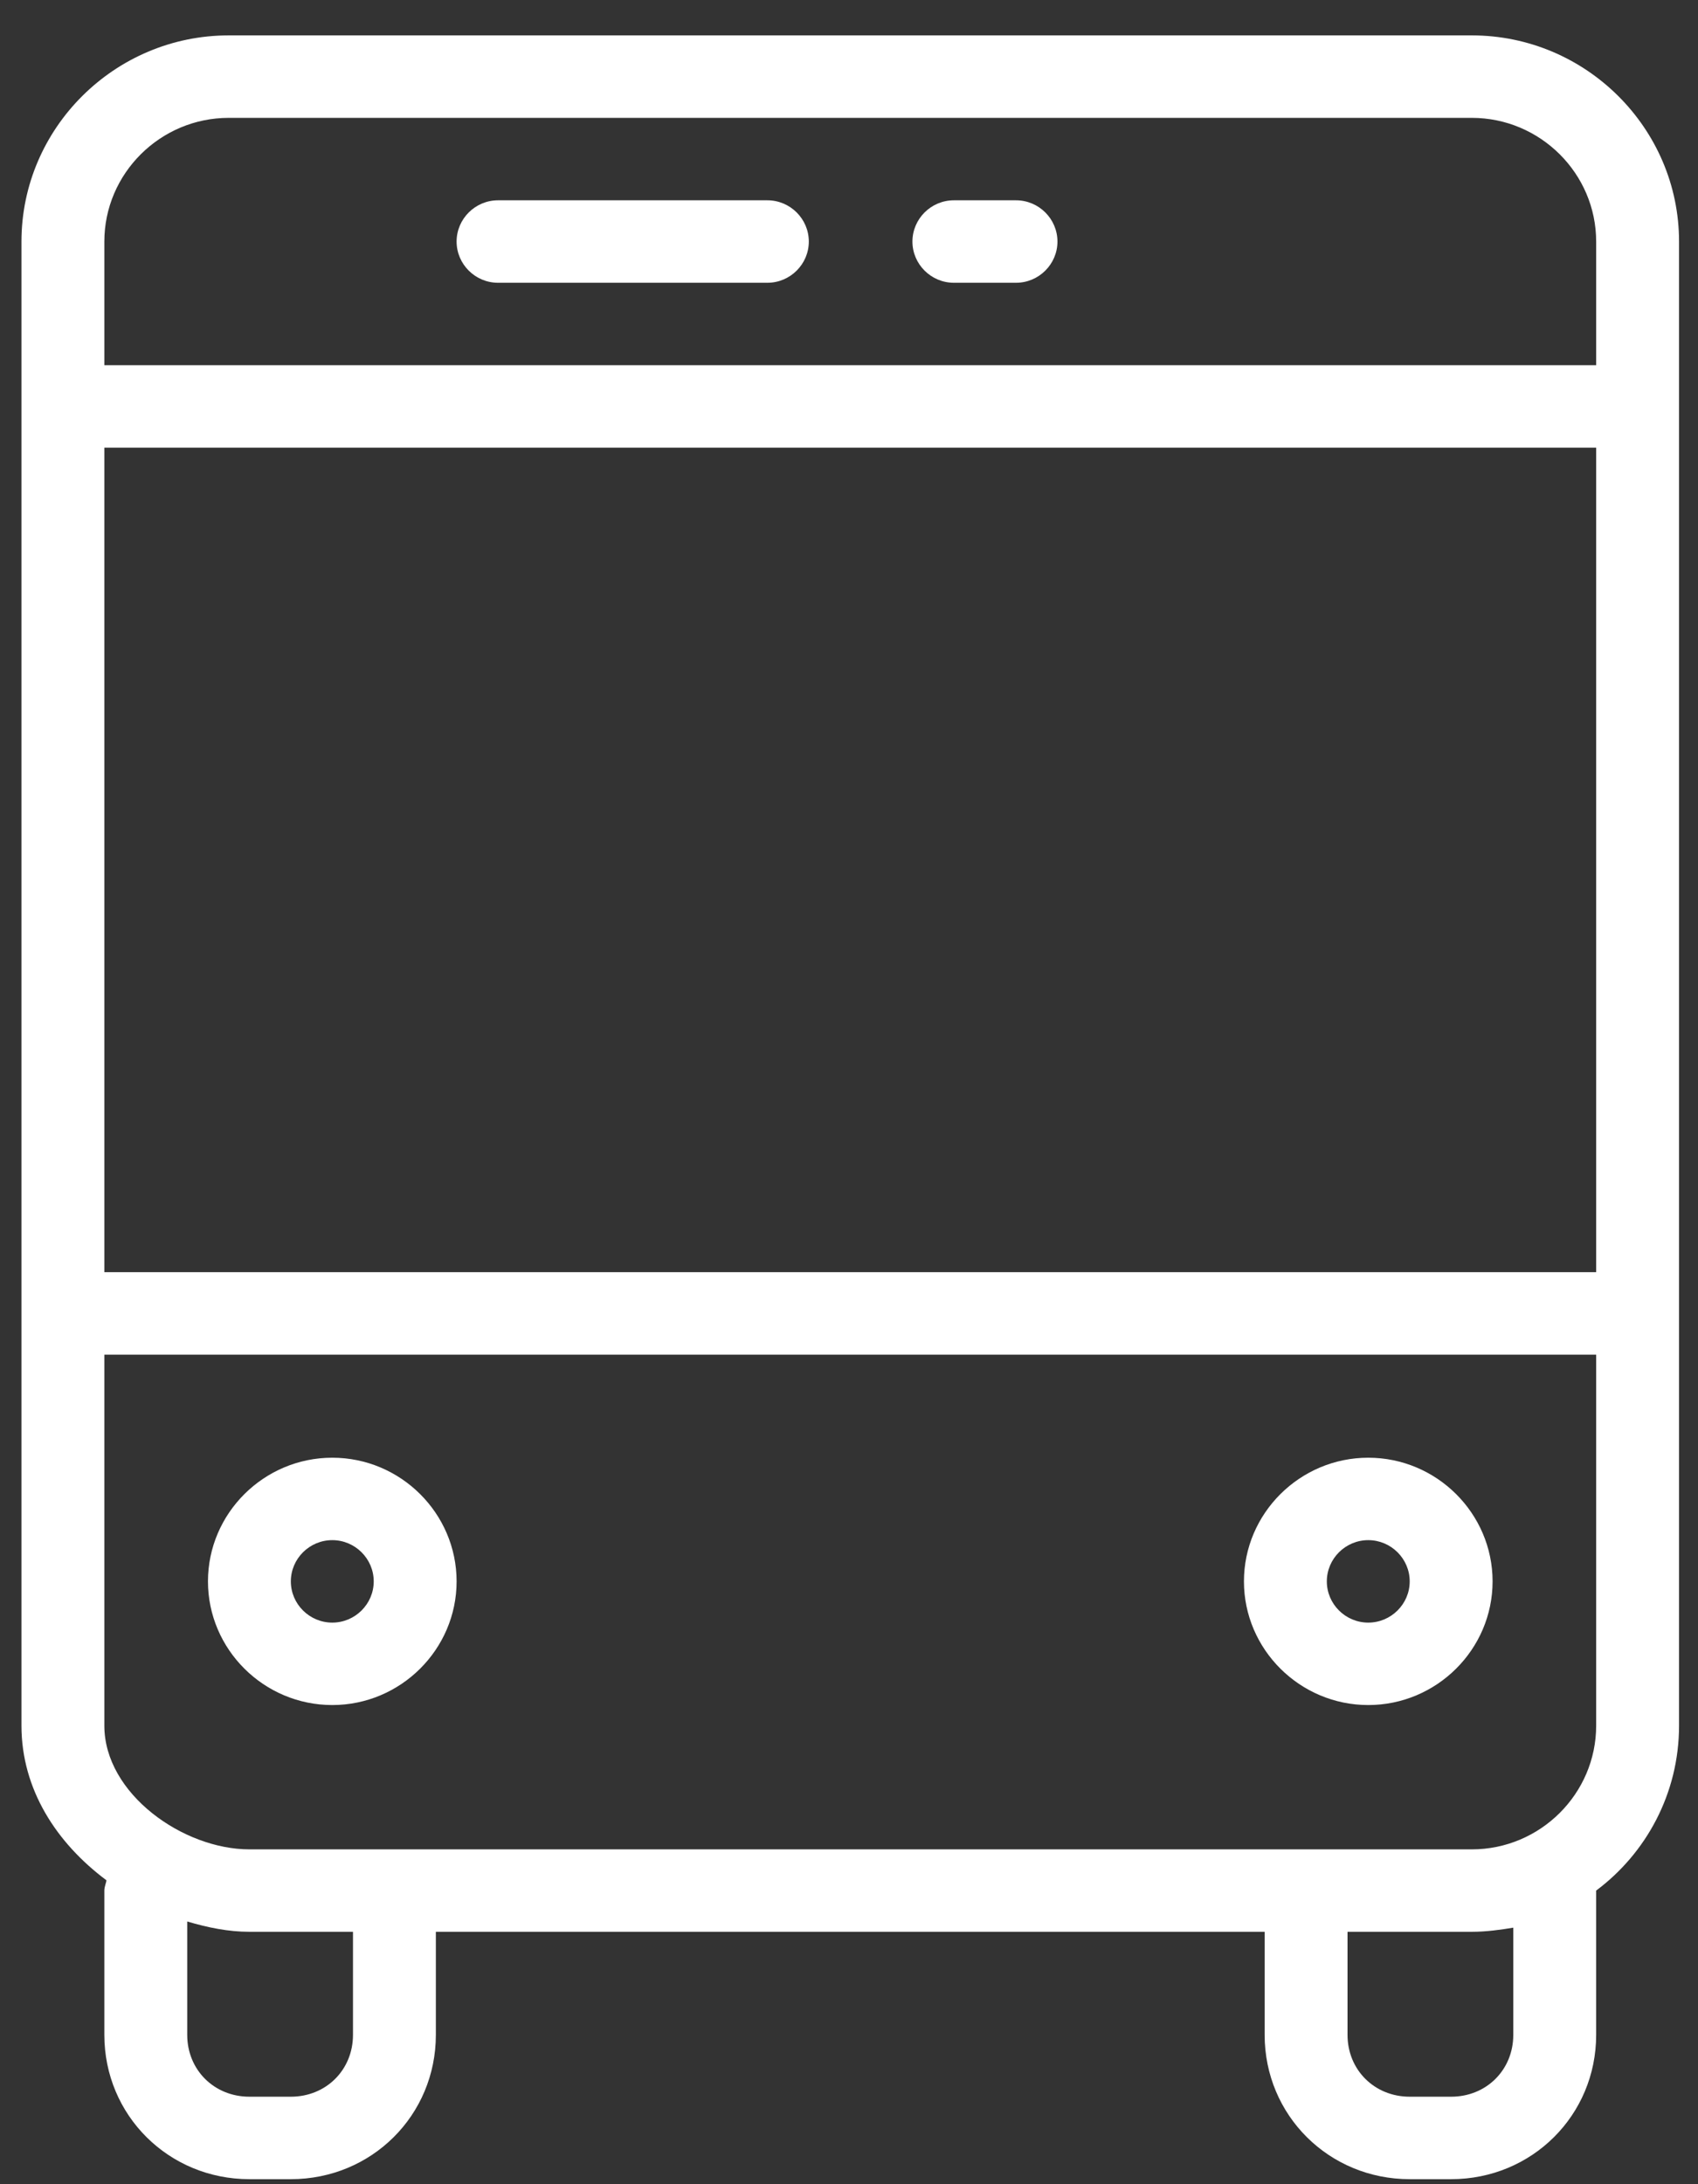 <svg width="42" height="54" viewBox="0 0 42 54" fill="none" xmlns="http://www.w3.org/2000/svg">
<rect x="0" y="0" width="42" height="54" fill="#333333" stroke="none"/>
<path d="M36.406 0.875H5.656C2.837 0.875 0.531 3.169 0.531 5.972V42.664C0.531 44.244 1.403 45.569 2.632 46.486C2.632 46.537 2.581 46.639 2.581 46.741V50.308C2.581 52.296 4.17 53.876 6.169 53.876H7.194C9.193 53.876 10.781 52.296 10.781 50.308V47.76H31.281V50.308C31.281 52.296 32.87 53.876 34.869 53.876H35.894C37.892 53.876 39.481 52.296 39.481 50.308V46.741C40.711 45.824 41.531 44.346 41.531 42.664V5.972C41.531 3.169 39.225 0.875 36.406 0.875ZM8.731 50.308C8.731 51.175 8.065 51.837 7.194 51.837H6.169C5.298 51.837 4.631 51.175 4.631 50.308V47.505C5.144 47.658 5.656 47.76 6.169 47.76H8.731V50.308ZM37.431 50.308C37.431 51.175 36.765 51.837 35.894 51.837H34.869C33.998 51.837 33.331 51.175 33.331 50.308V47.76H36.406C36.765 47.76 37.124 47.709 37.431 47.658V50.308ZM39.481 42.664C39.481 44.346 38.097 45.722 36.406 45.722H6.169C4.529 45.722 2.581 44.346 2.581 42.664V33.491H39.481V42.664ZM39.481 31.452H2.581V11.068H39.481V31.452ZM39.481 9.029H2.581V5.972C2.581 4.29 3.965 2.914 5.656 2.914H36.406C38.097 2.914 39.481 4.29 39.481 5.972V9.029Z" fill="white"/>
<path d="M18.981 4.952H12.319C11.755 4.952 11.294 5.411 11.294 5.972C11.294 6.532 11.755 6.991 12.319 6.991H18.981C19.545 6.991 20.006 6.532 20.006 5.972C20.006 5.411 19.545 4.952 18.981 4.952Z" fill="white"/>
<path d="M25.131 4.952H23.594C23.03 4.952 22.569 5.411 22.569 5.972C22.569 6.532 23.03 6.991 23.594 6.991H25.131C25.695 6.991 26.156 6.532 26.156 5.972C26.156 5.411 25.695 4.952 25.131 4.952Z" fill="white"/>
<path d="M8.219 42.154C9.91 42.154 11.294 40.778 11.294 39.097C11.294 37.415 9.91 36.039 8.219 36.039C6.527 36.039 5.144 37.415 5.144 39.097C5.144 40.778 6.527 42.154 8.219 42.154ZM8.219 38.077C8.783 38.077 9.244 38.536 9.244 39.097C9.244 39.657 8.783 40.116 8.219 40.116C7.655 40.116 7.194 39.657 7.194 39.097C7.194 38.536 7.655 38.077 8.219 38.077Z" fill="white"/>
<path d="M33.844 42.154C35.535 42.154 36.919 40.778 36.919 39.097C36.919 37.415 35.535 36.039 33.844 36.039C32.153 36.039 30.769 37.415 30.769 39.097C30.769 40.778 32.153 42.154 33.844 42.154ZM33.844 38.077C34.407 38.077 34.869 38.536 34.869 39.097C34.869 39.657 34.407 40.116 33.844 40.116C33.28 40.116 32.819 39.657 32.819 39.097C32.819 38.536 33.28 38.077 33.844 38.077Z" fill="white"/>
</svg>
